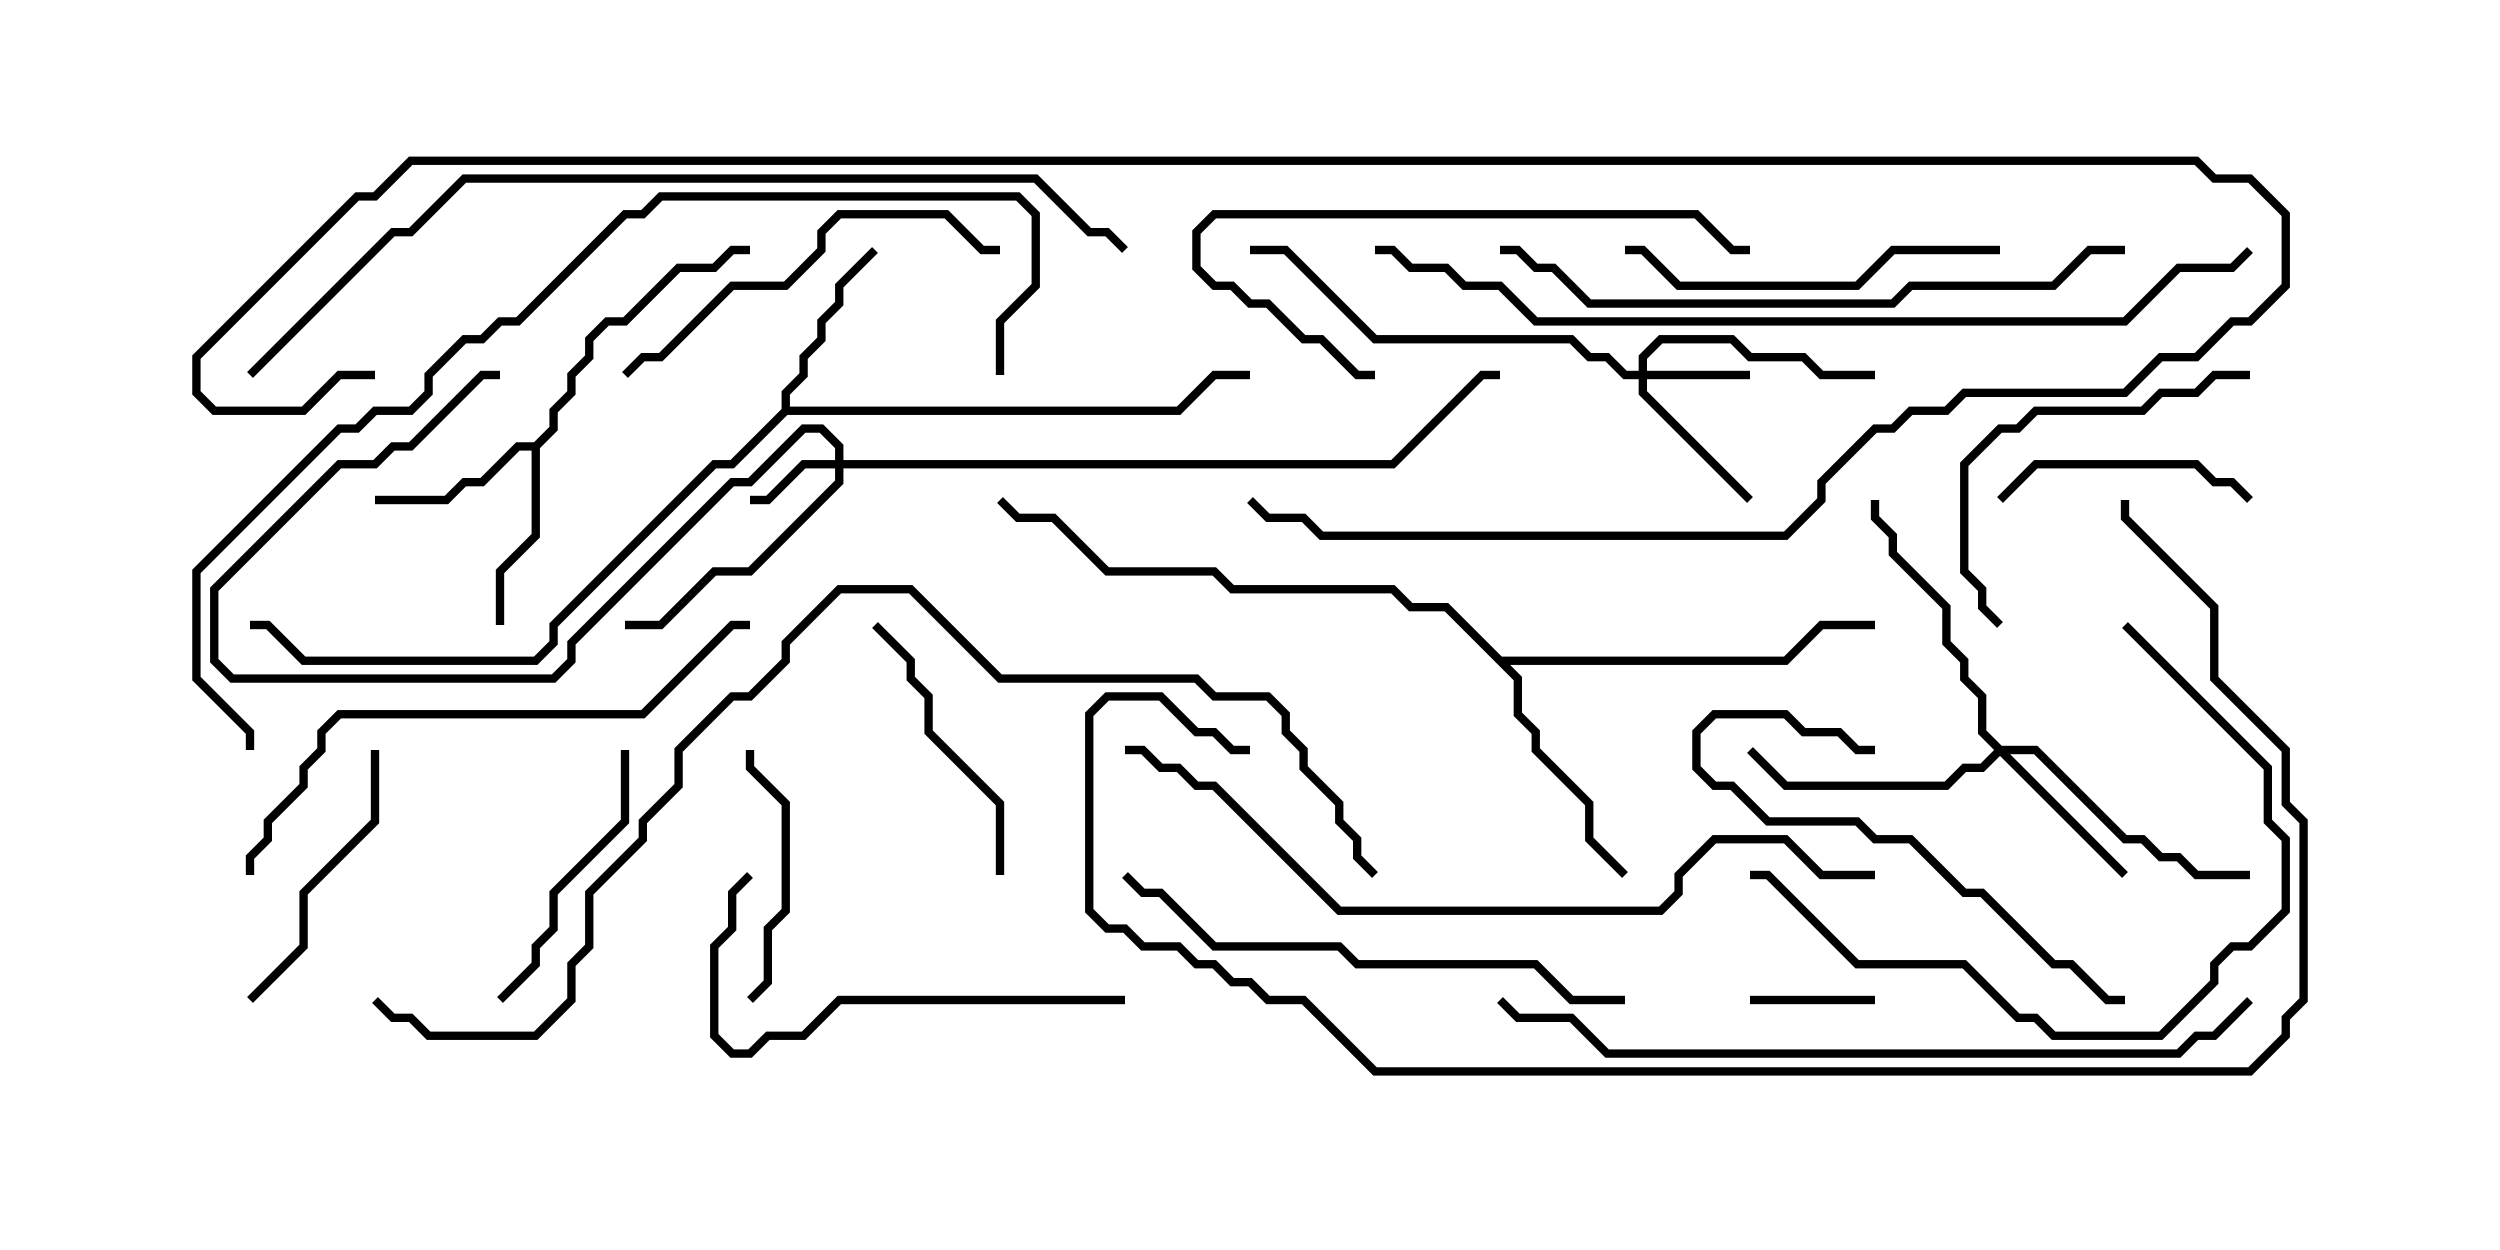 <svg version="1.1" width="30" height="15" xmlns="http://www.w3.org/2000/svg"><path d="M6.408,5.307L6.593,5.122L6.593,4.908L6.807,4.694L6.807,4.479L7.021,4.265L7.021,4.051L7.265,3.807L7.479,3.807L8.122,3.164L8.551,3.164L8.765,2.95L9,2.95L9,3.05L8.806,3.05L8.592,3.264L8.164,3.264L7.521,3.907L7.306,3.907L7.121,4.092L7.121,4.306L6.907,4.521L6.907,4.735L6.693,4.949L6.693,5.164L6.479,5.378L6.479,6.449L6.05,6.878L6.05,7.5L5.95,7.5L5.95,6.836L6.379,6.408L6.379,5.407L6.235,5.407L5.806,5.836L5.592,5.836L5.378,6.05L4.5,6.05L4.5,5.95L5.336,5.95L5.551,5.736L5.765,5.736L6.194,5.307z" stroke="none"/><path d="M9.379,4.908L9.379,4.694L9.593,4.479L9.593,4.265L9.807,4.051L9.807,3.836L10.021,3.622L10.021,3.408L10.465,2.965L10.535,3.035L10.121,3.449L10.121,3.664L9.907,3.878L9.907,4.092L9.693,4.306L9.693,4.521L9.479,4.735L9.479,4.879L14.122,4.879L14.551,4.45L15,4.45L15,4.55L14.592,4.55L14.164,4.979L9.449,4.979L8.806,5.621L8.592,5.621L6.693,7.521L6.693,7.735L6.449,7.979L3.622,7.979L3.194,7.55L3,7.55L3,7.45L3.235,7.45L3.664,7.879L6.408,7.879L6.593,7.694L6.593,7.479L8.551,5.521L8.765,5.521z" stroke="none"/><path d="M18.021,7.879L21.408,7.879L21.836,7.45L22.5,7.45L22.5,7.55L21.878,7.55L21.449,7.979L18.121,7.979L18.264,8.122L18.264,8.551L18.479,8.765L18.479,8.979L19.121,9.622L19.121,10.051L19.535,10.465L19.465,10.535L19.021,10.092L19.021,9.664L18.379,9.021L18.379,8.806L18.164,8.592L18.164,8.164L17.336,7.336L16.908,7.336L16.694,7.121L14.765,7.121L14.551,6.907L13.265,6.907L12.622,6.264L12.194,6.264L11.965,6.035L12.035,5.965L12.235,6.164L12.664,6.164L13.306,6.807L14.592,6.807L14.806,7.021L16.735,7.021L16.949,7.236L17.378,7.236z" stroke="none"/><path d="M10.021,5.521L10.021,5.378L9.836,5.193L9.664,5.193L9.021,5.836L8.806,5.836L6.907,7.735L6.907,7.949L6.664,8.193L2.765,8.193L2.521,7.949L2.521,7.051L4.051,5.521L4.479,5.521L4.694,5.307L4.908,5.307L5.765,4.45L6,4.45L6,4.55L5.806,4.55L4.949,5.407L4.735,5.407L4.521,5.621L4.092,5.621L2.621,7.092L2.621,7.908L2.806,8.093L6.622,8.093L6.807,7.908L6.807,7.694L8.765,5.736L8.979,5.736L9.622,5.093L9.878,5.093L10.121,5.336L10.121,5.521L16.694,5.521L17.765,4.45L18,4.45L18,4.55L17.806,4.55L16.735,5.621L10.121,5.621L10.121,5.806L9.021,6.907L8.592,6.907L7.949,7.55L7.5,7.55L7.5,7.45L7.908,7.45L8.551,6.807L8.979,6.807L10.021,5.765L10.021,5.621L9.664,5.621L9.235,6.05L9,6.05L9,5.95L9.194,5.95L9.622,5.521z" stroke="none"/><path d="M19.664,4.45L19.664,4.265L19.908,4.021L20.806,4.021L21.021,4.236L21.664,4.236L21.878,4.45L22.5,4.45L22.5,4.55L21.836,4.55L21.622,4.336L20.979,4.336L20.765,4.121L19.949,4.121L19.764,4.306L19.764,4.45L21,4.45L21,4.55L19.764,4.55L19.764,4.694L21.035,5.965L20.965,6.035L19.664,4.735L19.664,4.55L19.479,4.55L19.265,4.336L19.051,4.336L18.836,4.121L16.479,4.121L15.408,3.05L15,3.05L15,2.95L15.449,2.95L16.521,4.021L18.878,4.021L19.092,4.236L19.306,4.236L19.521,4.45z" stroke="none"/><path d="M24.021,8.95L24.449,8.95L25.521,10.021L25.735,10.021L25.949,10.236L26.164,10.236L26.378,10.45L27,10.45L27,10.55L26.336,10.55L26.122,10.336L25.908,10.336L25.694,10.121L25.479,10.121L24.408,9.05L24.121,9.05L25.535,10.465L25.465,10.535L24,9.071L23.806,9.264L23.592,9.264L23.378,9.479L21.408,9.479L20.965,9.035L21.035,8.965L21.449,9.379L23.336,9.379L23.551,9.164L23.765,9.164L23.929,9L23.736,8.806L23.736,8.378L23.521,8.164L23.521,7.949L23.307,7.735L23.307,7.306L22.664,6.664L22.664,6.449L22.45,6.235L22.45,6L22.55,6L22.55,6.194L22.764,6.408L22.764,6.622L23.407,7.265L23.407,7.694L23.621,7.908L23.621,8.122L23.836,8.336L23.836,8.765z" stroke="none"/><path d="M22.5,11.95L22.5,12.05L21,12.05L21,11.95z" stroke="none"/><path d="M8.95,9L9.05,9L9.05,9.194L9.479,9.622L9.479,10.949L9.264,11.164L9.264,11.806L9.035,12.035L8.965,11.965L9.164,11.765L9.164,11.122L9.379,10.908L9.379,9.664L8.95,9.235z" stroke="none"/><path d="M27.035,5.965L26.965,6.035L26.765,5.836L26.551,5.836L26.336,5.621L24.449,5.621L24.035,6.035L23.965,5.965L24.408,5.521L26.378,5.521L26.592,5.736L26.806,5.736z" stroke="none"/><path d="M7.45,9L7.55,9L7.55,9.878L6.693,10.735L6.693,11.164L6.479,11.378L6.479,11.592L6.035,12.035L5.965,11.965L6.379,11.551L6.379,11.336L6.593,11.122L6.593,10.694L7.45,9.836z" stroke="none"/><path d="M12.05,10.5L11.95,10.5L11.95,9.664L11.093,8.806L11.093,8.378L10.879,8.164L10.879,7.949L10.465,7.535L10.535,7.465L10.979,7.908L10.979,8.122L11.193,8.336L11.193,8.765L12.05,9.622z" stroke="none"/><path d="M4.45,9L4.55,9L4.55,9.878L3.693,10.735L3.693,11.378L3.035,12.035L2.965,11.965L3.593,11.336L3.593,10.694L4.45,9.836z" stroke="none"/><path d="M27,4.45L27,4.55L26.592,4.55L26.378,4.764L25.949,4.764L25.735,4.979L24.449,4.979L24.235,5.193L24.021,5.193L23.621,5.592L23.621,6.836L23.836,7.051L23.836,7.265L24.035,7.465L23.965,7.535L23.736,7.306L23.736,7.092L23.521,6.878L23.521,5.551L23.979,5.093L24.194,5.093L24.408,4.879L25.694,4.879L25.908,4.664L26.336,4.664L26.551,4.45z" stroke="none"/><path d="M22.5,8.95L22.5,9.05L22.265,9.05L22.051,8.836L21.622,8.836L21.408,8.621L20.592,8.621L20.407,8.806L20.407,9.194L20.592,9.379L20.806,9.379L21.235,9.807L22.306,9.807L22.521,10.021L22.949,10.021L23.592,10.664L23.806,10.664L24.664,11.521L24.878,11.521L25.306,11.95L25.5,11.95L25.5,12.05L25.265,12.05L24.836,11.621L24.622,11.621L23.765,10.764L23.551,10.764L22.908,10.121L22.479,10.121L22.265,9.907L21.194,9.907L20.765,9.479L20.551,9.479L20.307,9.235L20.307,8.765L20.551,8.521L21.449,8.521L21.664,8.736L22.092,8.736L22.306,8.95z" stroke="none"/><path d="M24,2.95L24,3.05L22.735,3.05L22.306,3.479L20.122,3.479L19.694,3.05L19.5,3.05L19.5,2.95L19.735,2.95L20.164,3.379L22.265,3.379L22.694,2.95z" stroke="none"/><path d="M13.5,11.95L13.5,12.05L10.092,12.05L9.664,12.479L9.235,12.479L9.021,12.693L8.765,12.693L8.521,12.449L8.521,11.336L8.736,11.122L8.736,10.694L8.965,10.465L9.035,10.535L8.836,10.735L8.836,11.164L8.621,11.378L8.621,12.408L8.806,12.593L8.979,12.593L9.194,12.379L9.622,12.379L10.051,11.95z" stroke="none"/><path d="M7.535,4.535L7.465,4.465L7.694,4.236L7.908,4.236L8.765,3.379L9.408,3.379L9.807,2.979L9.807,2.765L10.051,2.521L11.378,2.521L11.806,2.95L12,2.95L12,3.05L11.765,3.05L11.336,2.621L10.092,2.621L9.907,2.806L9.907,3.021L9.449,3.479L8.806,3.479L7.949,4.336L7.735,4.336z" stroke="none"/><path d="M21,2.95L21,3.05L20.765,3.05L20.336,2.621L14.592,2.621L14.407,2.806L14.407,3.194L14.592,3.379L14.806,3.379L15.021,3.593L15.235,3.593L15.664,4.021L15.878,4.021L16.306,4.45L16.5,4.45L16.5,4.55L16.265,4.55L15.836,4.121L15.622,4.121L15.194,3.693L14.979,3.693L14.765,3.479L14.551,3.479L14.307,3.235L14.307,2.765L14.551,2.521L20.378,2.521L20.806,2.95z" stroke="none"/><path d="M25.465,7.535L25.535,7.465L27.264,9.194L27.264,9.836L27.479,10.051L27.479,10.949L27.021,11.407L26.806,11.407L26.621,11.592L26.621,11.806L25.949,12.479L24.622,12.479L24.408,12.264L24.194,12.264L23.551,11.621L22.265,11.621L21.194,10.55L21,10.55L21,10.45L21.235,10.45L22.306,11.521L23.592,11.521L24.235,12.164L24.449,12.164L24.664,12.379L25.908,12.379L26.521,11.765L26.521,11.551L26.765,11.307L26.979,11.307L27.379,10.908L27.379,10.092L27.164,9.878L27.164,9.235z" stroke="none"/><path d="M19.5,11.95L19.5,12.05L18.836,12.05L18.408,11.621L16.265,11.621L16.051,11.407L14.551,11.407L13.908,10.764L13.694,10.764L13.465,10.535L13.535,10.465L13.735,10.664L13.949,10.664L14.592,11.307L16.092,11.307L16.306,11.521L18.449,11.521L18.878,11.95z" stroke="none"/><path d="M3.05,10.5L2.95,10.5L2.95,10.265L3.164,10.051L3.164,9.836L3.593,9.408L3.593,9.194L3.807,8.979L3.807,8.765L4.051,8.521L7.694,8.521L8.765,7.45L9,7.45L9,7.55L8.806,7.55L7.735,8.621L4.092,8.621L3.907,8.806L3.907,9.021L3.693,9.235L3.693,9.449L3.264,9.878L3.264,10.092L3.05,10.306z" stroke="none"/><path d="M25.5,2.95L25.5,3.05L25.092,3.05L24.664,3.479L22.949,3.479L22.735,3.693L19.051,3.693L18.622,3.264L18.408,3.264L18.194,3.05L18,3.05L18,2.95L18.235,2.95L18.449,3.164L18.664,3.164L19.092,3.593L22.694,3.593L22.908,3.379L24.622,3.379L25.051,2.95z" stroke="none"/><path d="M26.965,11.965L27.035,12.035L26.592,12.479L26.378,12.479L26.164,12.693L19.265,12.693L18.836,12.264L18.194,12.264L17.965,12.035L18.035,11.965L18.235,12.164L18.878,12.164L19.306,12.593L26.122,12.593L26.336,12.379L26.551,12.379z" stroke="none"/><path d="M22.5,10.45L22.5,10.55L21.836,10.55L21.408,10.121L20.592,10.121L20.193,10.521L20.193,10.735L19.949,10.979L16.051,10.979L14.551,9.479L14.336,9.479L14.122,9.264L13.908,9.264L13.694,9.05L13.5,9.05L13.5,8.95L13.735,8.95L13.949,9.164L14.164,9.164L14.378,9.379L14.592,9.379L16.092,10.879L19.908,10.879L20.093,10.694L20.093,10.479L20.551,10.021L21.449,10.021L21.878,10.45z" stroke="none"/><path d="M12.05,4.5L11.95,4.5L11.95,3.836L12.379,3.408L12.379,2.592L12.194,2.407L7.949,2.407L7.735,2.621L7.521,2.621L6.235,3.907L6.021,3.907L5.806,4.121L5.592,4.121L5.193,4.521L5.193,4.735L4.949,4.979L4.521,4.979L4.306,5.193L4.092,5.193L2.407,6.878L2.407,8.122L3.05,8.765L3.05,9L2.95,9L2.95,8.806L2.307,8.164L2.307,6.836L4.051,5.093L4.265,5.093L4.479,4.879L4.908,4.879L5.093,4.694L5.093,4.479L5.551,4.021L5.765,4.021L5.979,3.807L6.194,3.807L7.479,2.521L7.694,2.521L7.908,2.307L12.235,2.307L12.479,2.551L12.479,3.449L12.05,3.878z" stroke="none"/><path d="M16.5,3.05L16.5,2.95L16.735,2.95L16.949,3.164L17.378,3.164L17.592,3.379L18.021,3.379L18.449,3.807L25.479,3.807L26.122,3.164L26.765,3.164L26.965,2.965L27.035,3.035L26.806,3.264L26.164,3.264L25.521,3.907L18.408,3.907L17.979,3.479L17.551,3.479L17.336,3.264L16.908,3.264L16.694,3.05z" stroke="none"/><path d="M3.035,4.535L2.965,4.465L4.694,2.736L4.908,2.736L5.551,2.093L12.449,2.093L13.092,2.736L13.306,2.736L13.535,2.965L13.465,3.035L13.265,2.836L13.051,2.836L12.408,2.193L5.592,2.193L4.949,2.836L4.735,2.836z" stroke="none"/><path d="M4.5,4.45L4.5,4.55L4.092,4.55L3.664,4.979L2.551,4.979L2.307,4.735L2.307,4.265L4.265,2.307L4.479,2.307L4.908,1.879L26.378,1.879L26.592,2.093L27.021,2.093L27.479,2.551L27.479,3.449L27.021,3.907L26.806,3.907L26.378,4.336L25.949,4.336L25.521,4.764L23.592,4.764L23.378,4.979L22.949,4.979L22.735,5.193L22.521,5.193L21.907,5.806L21.907,6.021L21.449,6.479L15.836,6.479L15.622,6.264L15.194,6.264L14.965,6.035L15.035,5.965L15.235,6.164L15.664,6.164L15.878,6.379L21.408,6.379L21.807,5.979L21.807,5.765L22.479,5.093L22.694,5.093L22.908,4.879L23.336,4.879L23.551,4.664L25.479,4.664L25.908,4.236L26.336,4.236L26.765,3.807L26.979,3.807L27.379,3.408L27.379,2.592L26.979,2.193L26.551,2.193L26.336,1.979L4.949,1.979L4.521,2.407L4.306,2.407L2.407,4.306L2.407,4.694L2.592,4.879L3.622,4.879L4.051,4.45z" stroke="none"/><path d="M25.45,6L25.55,6L25.55,6.194L26.621,7.265L26.621,8.122L27.479,8.979L27.479,9.622L27.693,9.836L27.693,12.021L27.479,12.235L27.479,12.449L27.021,12.907L16.479,12.907L15.622,12.05L15.194,12.05L14.979,11.836L14.765,11.836L14.551,11.621L14.336,11.621L14.122,11.407L13.694,11.407L13.479,11.193L13.265,11.193L13.021,10.949L13.021,8.551L13.265,8.307L13.949,8.307L14.378,8.736L14.592,8.736L14.806,8.95L15,8.95L15,9.05L14.765,9.05L14.551,8.836L14.336,8.836L13.908,8.407L13.306,8.407L13.121,8.592L13.121,10.908L13.306,11.093L13.521,11.093L13.735,11.307L14.164,11.307L14.378,11.521L14.592,11.521L14.806,11.736L15.021,11.736L15.235,11.95L15.664,11.95L16.521,12.807L26.979,12.807L27.379,12.408L27.379,12.194L27.593,11.979L27.593,9.878L27.379,9.664L27.379,9.021L26.521,8.164L26.521,7.306L25.45,6.235z" stroke="none"/><path d="M16.535,10.465L16.465,10.535L16.236,10.306L16.236,10.092L16.021,9.878L16.021,9.664L15.593,9.235L15.593,9.021L15.379,8.806L15.379,8.592L15.194,8.407L14.551,8.407L14.336,8.193L11.979,8.193L10.908,7.121L10.092,7.121L9.479,7.735L9.479,7.949L9.021,8.407L8.806,8.407L8.193,9.021L8.193,9.449L7.764,9.878L7.764,10.092L7.121,10.735L7.121,11.378L6.907,11.592L6.907,12.021L6.449,12.479L5.122,12.479L4.908,12.264L4.694,12.264L4.465,12.035L4.535,11.965L4.735,12.164L4.949,12.164L5.164,12.379L6.408,12.379L6.807,11.979L6.807,11.551L7.021,11.336L7.021,10.694L7.664,10.051L7.664,9.836L8.093,9.408L8.093,8.979L8.765,8.307L8.979,8.307L9.379,7.908L9.379,7.694L10.051,7.021L10.949,7.021L12.021,8.093L14.378,8.093L14.592,8.307L15.235,8.307L15.479,8.551L15.479,8.765L15.693,8.979L15.693,9.194L16.121,9.622L16.121,9.836L16.336,10.051L16.336,10.265z" stroke="none"/></svg>